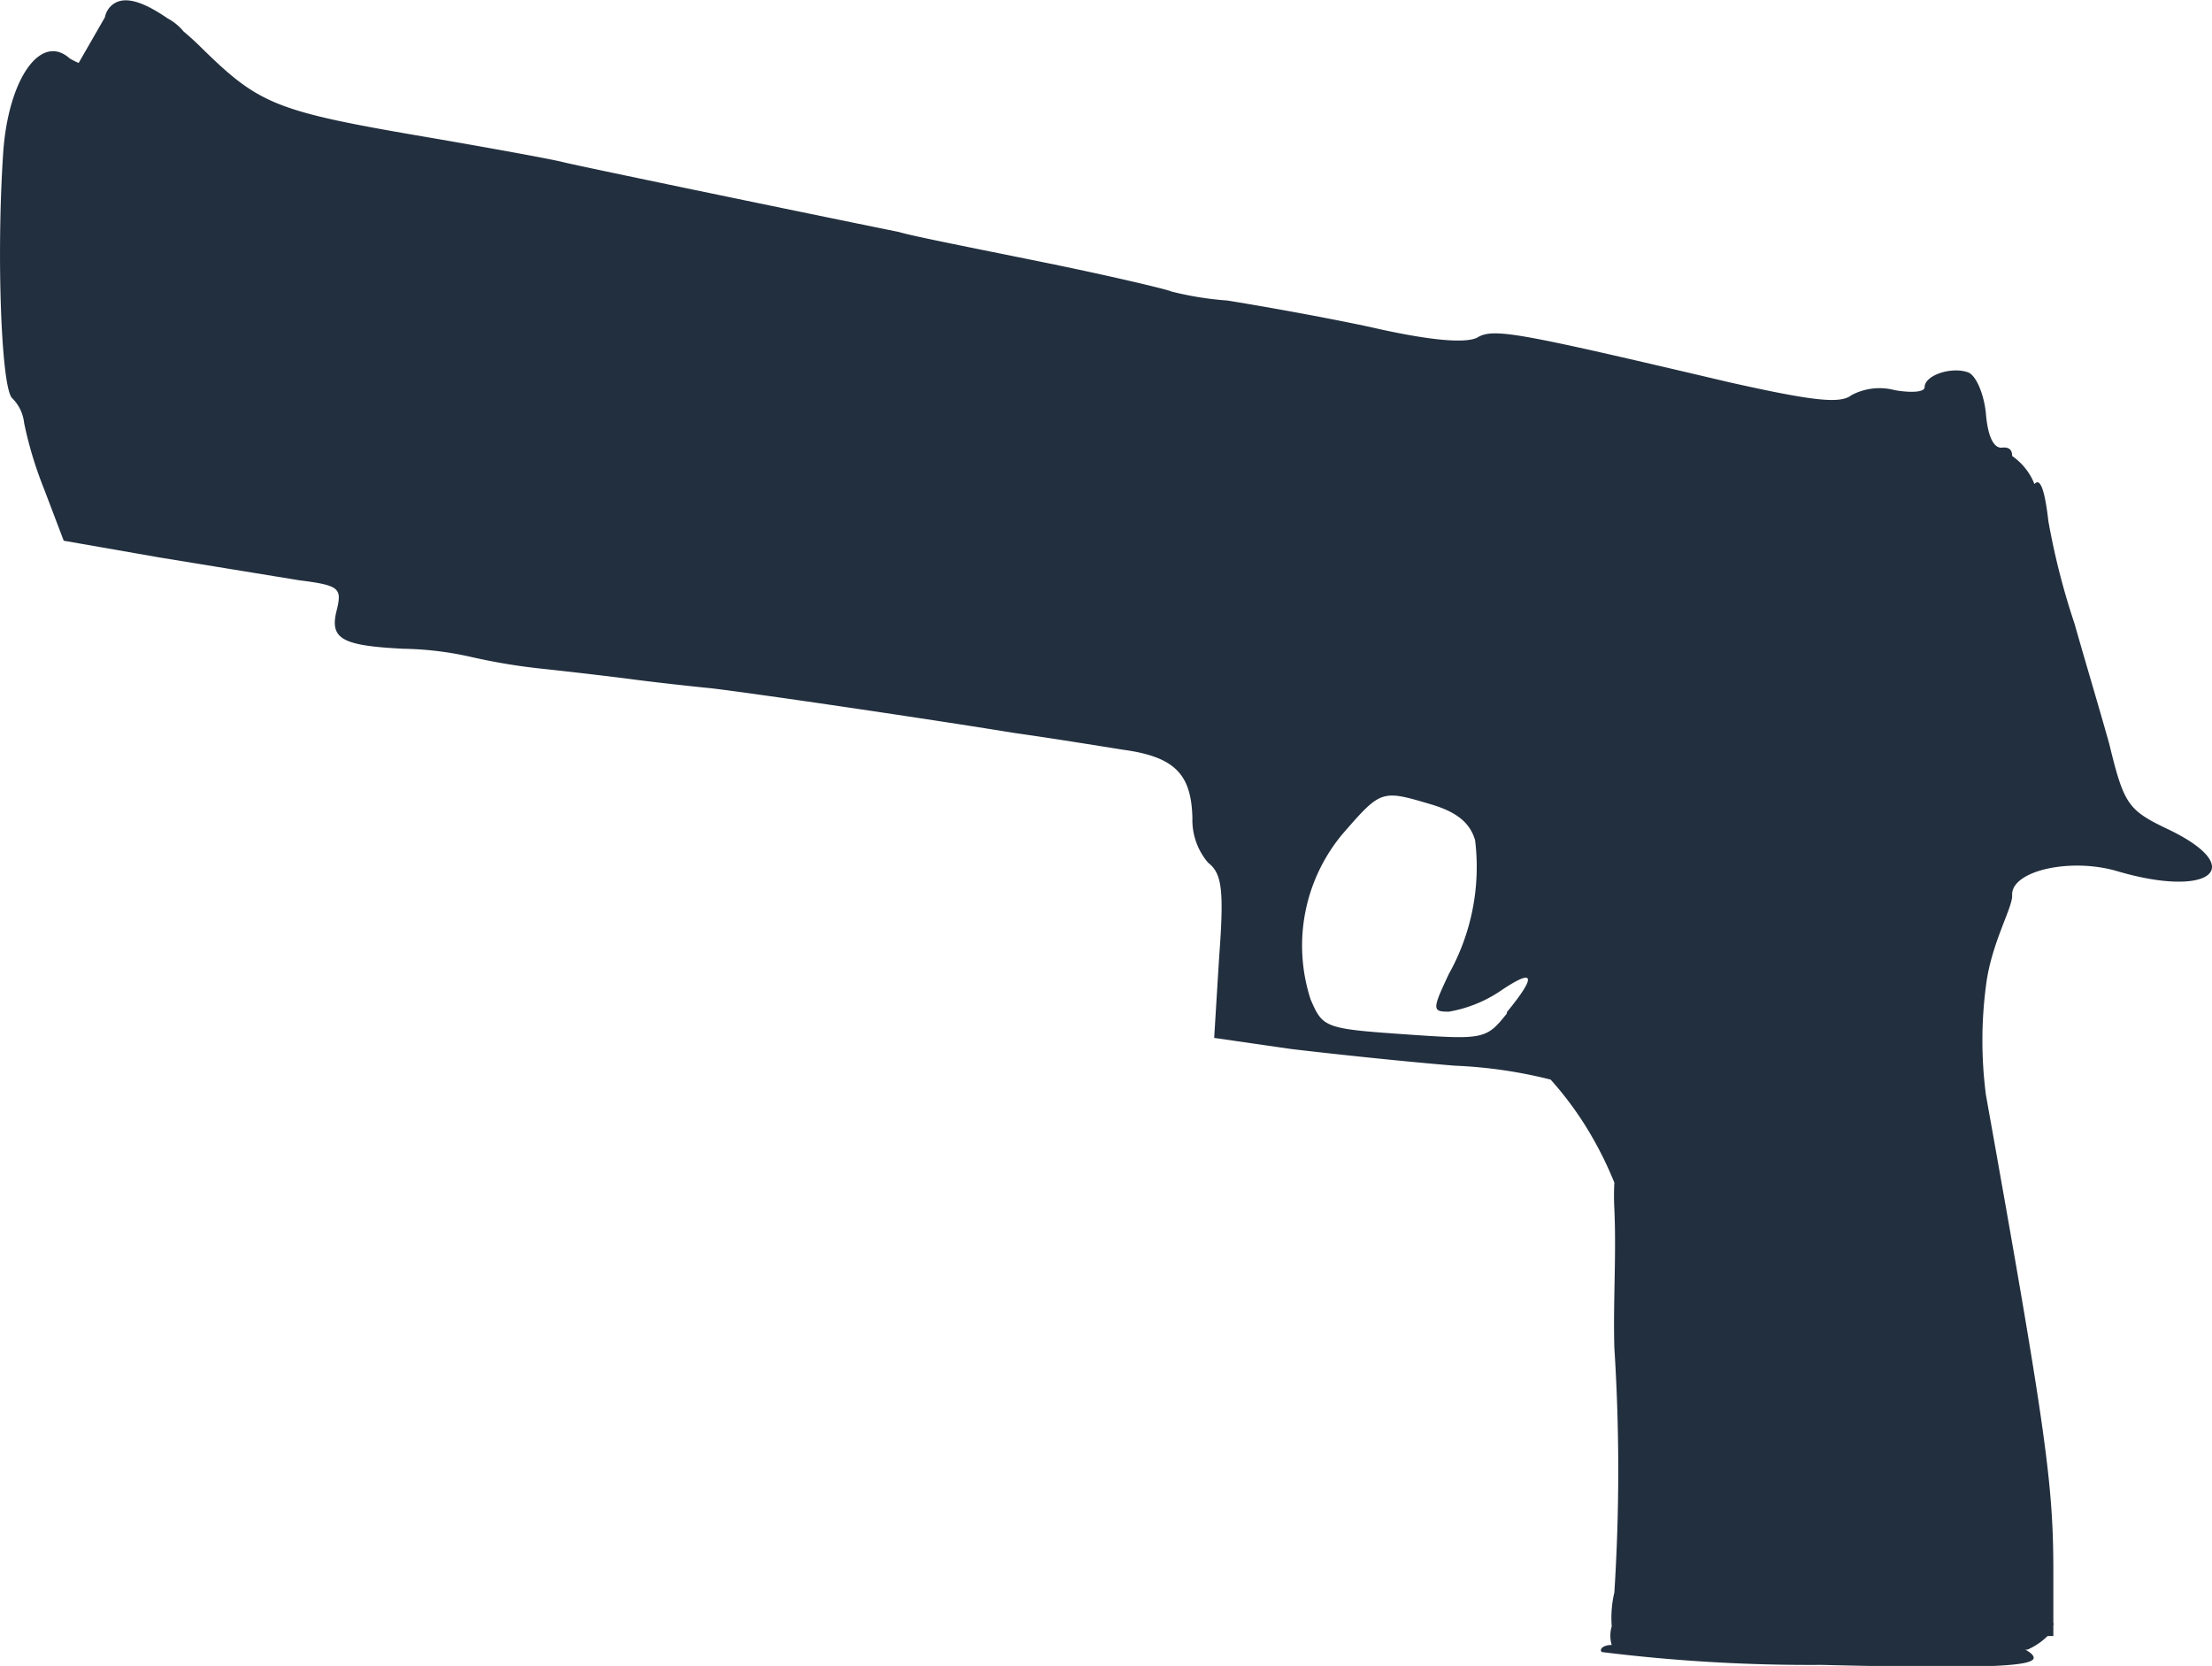<svg xmlns="http://www.w3.org/2000/svg" viewBox="0 0 84.35 63.53"><defs><style>.cls-1{fill:#222f3e;}</style></defs><g id="Слой_2" data-name="Слой 2"><g id="Слой_6" data-name="Слой 6"><path class="cls-1" d="M82.73,31.65c-1.58-.75-1.73-.94-2.3-3.29-.38-1.36-1-3.43-1.32-4.57a27.45,27.45,0,0,1-1-3.92c-.14-1.23-.32-1.66-.53-1.41a2.36,2.36,0,0,0-.85-1.07c0-.23-.11-.35-.39-.32s-.53-.34-.61-1.28c-.07-.76-.38-1.48-.68-1.59-.64-.23-1.66.11-1.66.57,0,.18-.49.22-1.13.11a2.28,2.28,0,0,0-1.66.19c-.42.34-1.48.22-4.65-.49-8.2-1.93-9-2.08-9.63-1.7-.46.22-1.82.11-4.12-.42-1.93-.41-4.34-.83-5.4-1a12.31,12.31,0,0,1-2.12-.34c-.15-.08-2.34-.6-4.95-1.13s-5-1-5.44-1.14C29.77,7.93,22.11,6.34,21.5,6.19c-.41-.11-2.72-.53-5.1-.94-5.89-1-6.49-1.25-8.69-3.4C7.47,1.61,7.24,1.4,7,1.2A2,2,0,0,0,6.39.7C5.37,0,4.64-.2,4.2.26a.84.84,0,0,0-.2.4L3,2.4a2.63,2.63,0,0,1-.34-.17C1.56,1.24.31,3,.12,5.85c-.26,3.93-.07,8.92.34,9.33a1.56,1.56,0,0,1,.46.95,14.75,14.75,0,0,0,.75,2.49l.76,2,3.66.64,5.33.87c1.51.19,1.62.3,1.43,1.1-.3,1.13.15,1.39,2.53,1.51a12.54,12.54,0,0,1,2.53.3,22.94,22.94,0,0,0,2.65.45c1.13.12,2.76.31,3.59.42s2.19.26,3,.34c1.89.23,8.27,1.17,11.52,1.7,1.36.19,3.21.49,4.15.64,2,.27,2.61.95,2.65,2.61a2.5,2.5,0,0,0,.6,1.7c.53.41.61,1.05.42,3.59l-.19,3.09,2.91.42c1.58.19,4.42.49,6.27.64a17.88,17.88,0,0,1,3.65.53,12.86,12.86,0,0,1,1.43,1.93,14,14,0,0,1,1,2l0,0a9.31,9.31,0,0,0,0,1c.08,1.76-.05,3.53,0,5.3a73.23,73.23,0,0,1,0,9.33,4.16,4.16,0,0,0-.1,1.29,1.23,1.23,0,0,0,0,.71c-.32,0-.49.16-.38.27a64.36,64.36,0,0,0,8.38.49c6.12.15,8.09.07,8.09-.27,0-.1-.13-.21-.32-.31,0,0,.06,0,.08,0a2.55,2.55,0,0,0,.77-.52h.22V62a.28.28,0,0,0,0-.13v0l0-1.91c0-3.36-.26-5.29-2.57-18.2a16.06,16.06,0,0,1,0-4.16c.19-1.59,1-2.95,1-3.44-.08-.94,2.19-1.47,4-.94C84.24,34.26,85.75,33.12,82.73,31.65Zm-25.27,7c-.79,1-.9,1-3.93.79s-3.09-.26-3.55-1.32a6.64,6.64,0,0,1,1.21-6.31c1.48-1.7,1.48-1.7,3.4-1.13,1,.3,1.47.72,1.66,1.36a8.37,8.37,0,0,1-1,5.1c-.64,1.36-.64,1.44,0,1.44a5.06,5.06,0,0,0,1.92-.76C58.52,36.9,58.63,37.17,57.46,38.6Z"/></g></g></svg>